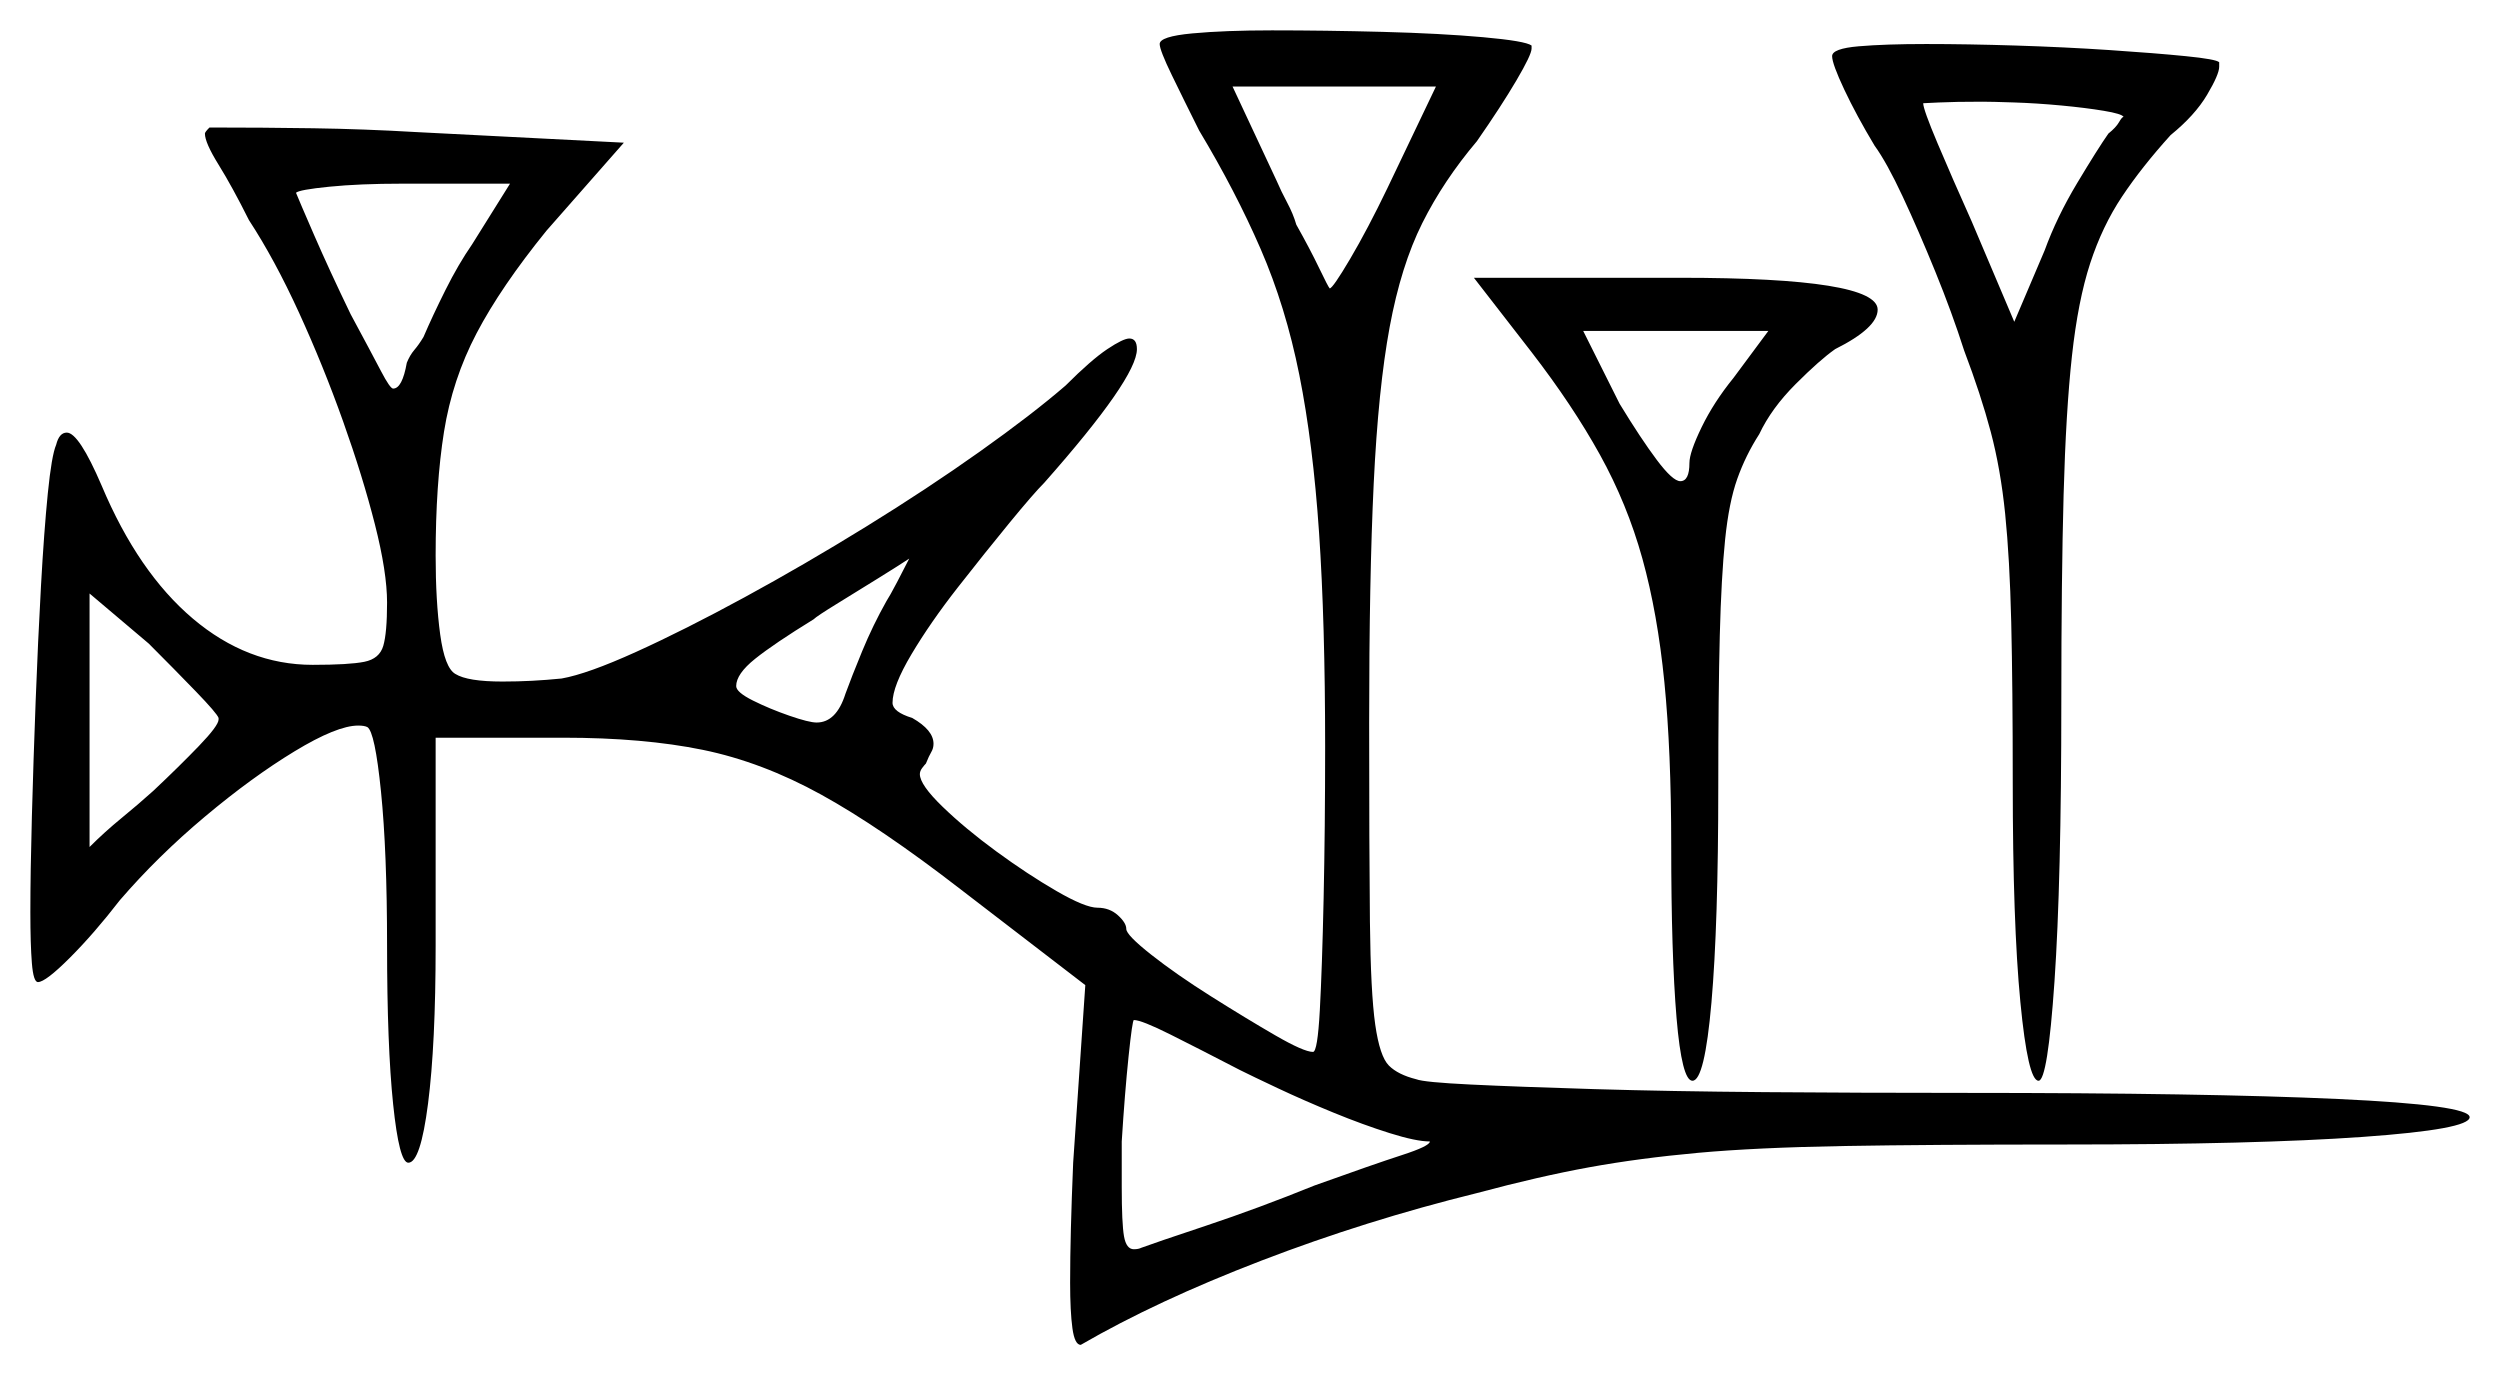 <svg xmlns="http://www.w3.org/2000/svg" width="823.5" height="453.0" viewBox="0 0 823.5 453.0"><path d="M72.0 237.0V236.5Q71.5 235.0 64.5 227.75Q57.5 220.5 49.0 212.0L29.5 195.5V279.0Q34.5 274.0 40.0 269.5Q45.5 265.0 50.5 260.5Q59.0 252.5 65.5 245.75Q72.0 239.0 72.0 237.0ZM292.0 198.0Q293.0 196.5 295.5 191.75Q298.0 187.0 299.5 184.0Q296.5 186.0 289.25 190.5Q282.0 195.0 275.5 199.0Q269.0 203.0 268.0 204.0Q255.0 212.0 248.75 217.0Q242.5 222.0 242.5 226.0Q242.5 228.0 248.0 230.75Q253.5 233.5 260.0 235.75Q266.5 238.0 269.0 238.0Q275.5 238.0 278.5 228.5Q280.5 223.0 284.0 214.5Q287.5 206.0 292.0 198.0ZM155.5 80.5 168.0 60.5H132.5Q118.5 60.5 108.5 61.5Q98.5 62.5 97.5 63.5Q98.5 66.0 103.5 77.5Q108.5 89.0 115.5 103.5Q122.5 116.5 125.5 122.25Q128.5 128.0 129.5 128.0Q132.5 128.0 134.0 119.5Q135.0 117.0 136.5 115.25Q138.0 113.5 139.5 111.0Q142.5 104.0 146.75 95.5Q151.0 87.0 155.5 80.5ZM457.0 62.0 473.0 28.5H406.0L420.5 59.5Q422.0 63.0 424.0 66.75Q426.0 70.5 427.0 74.0Q431.5 82.0 434.5 88.25Q437.5 94.5 438.0 95.0Q439.0 95.0 444.75 85.25Q450.5 75.5 457.0 62.0ZM571.0 124.5 582.5 109.0H521.5L533.5 133.0Q540.5 144.5 545.75 151.5Q551.0 158.5 553.5 158.5Q556.5 158.5 556.5 152.5Q556.5 149.0 560.5 140.75Q564.5 132.5 571.0 124.5ZM694.5 44.0Q697.0 42.0 698.0 40.25Q699.0 38.5 699.5 38.5Q699.0 37.5 693.0 36.5Q687.0 35.5 679.0 34.75Q671.0 34.0 663.5 33.75Q656.0 33.5 653.0 33.5Q644.0 33.5 638.75 33.75Q633.5 34.0 633.5 34.0Q633.5 36.0 638.25 47.25Q643.0 58.5 649.5 73.0L663.5 106.0L673.5 82.5Q677.5 71.5 684.25 60.25Q691.0 49.0 694.5 44.0ZM408.5 352.5Q395.0 345.5 385.5 340.75Q376.0 336.0 373.5 336.0Q373.0 336.0 371.75 348.0Q370.5 360.0 369.5 376.0V391.0Q369.5 403.0 370.25 407.25Q371.0 411.5 373.5 411.5Q375.0 411.5 376.0 411.0Q380.0 409.5 397.25 403.75Q414.5 398.0 433.0 390.5Q452.5 383.5 461.75 380.5Q471.0 377.5 471.0 376.0Q466.5 376.0 457.75 373.25Q449.0 370.5 439.25 366.5Q429.5 362.5 421.0 358.5Q412.5 354.5 408.5 352.5ZM382.0 14.5Q382.0 12.0 392.75 11.0Q403.5 10.0 419.0 10.0Q436.5 10.0 455.5 10.5Q474.5 11.0 488.5 12.25Q502.5 13.5 504.5 15.0V16.0Q504.5 18.0 499.5 26.5Q494.5 35.0 486.5 46.5Q475.5 59.5 468.5 73.5Q461.5 87.5 457.75 107.75Q454.0 128.0 452.5 159.25Q451.0 190.5 451.0 238.0Q451.0 280.0 451.25 303.5Q451.5 327.0 453.0 337.5Q454.5 348.0 457.5 351.0Q460.5 354.0 466.5 355.5Q469.0 356.5 484.5 357.25Q500.0 358.0 525.0 358.75Q550.0 359.5 581.25 359.75Q612.5 360.0 647.0 360.0Q726.5 360.0 770.0 362.0Q813.5 364.0 813.5 368.0Q813.5 372.0 778.25 374.5Q743.0 377.0 680.5 377.0Q636.0 377.0 607.25 377.5Q578.5 378.0 559.25 379.75Q540.0 381.5 523.5 384.5Q507.0 387.5 486.5 393.0Q450.0 402.0 415.5 415.25Q381.0 428.5 356.0 443.0Q354.0 443.0 353.25 437.5Q352.5 432.0 352.5 422.5Q352.5 414.5 352.75 404.75Q353.0 395.0 353.5 383.0L357.5 324.5L316.5 293.0Q290.0 272.5 270.5 261.75Q251.0 251.0 231.5 247.0Q212.0 243.0 185.5 243.0H143.5V311.5Q143.5 344.0 141.0 363.5Q138.5 383.0 134.5 383.0Q131.5 383.0 129.5 363.75Q127.5 344.5 127.5 311.5Q127.5 280.5 125.5 260.75Q123.5 241.0 121.0 239.5Q120.0 239.0 118.0 239.0Q111.0 239.0 97.0 247.5Q83.0 256.0 67.5 269.0Q52.0 282.0 39.5 296.5Q31.0 307.5 23.0 315.5Q15.0 323.5 12.5 323.5Q11.0 323.5 10.5 317.25Q10.0 311.0 10.0 300.5Q10.0 287.5 10.5 269.0Q11.0 250.5 11.75 230.75Q12.5 211.0 13.5 193.0Q14.5 175.0 15.75 162.5Q17.0 150.0 18.5 146.5Q19.5 142.5 22.0 142.5Q26.0 142.5 33.5 160.0Q45.5 188.5 63.5 203.75Q81.5 219.0 103.0 219.0Q115.0 219.0 120.0 218.0Q125.0 217.0 126.25 212.75Q127.5 208.5 127.5 198.5Q127.5 188.5 123.5 172.75Q119.5 157.0 113.0 138.75Q106.5 120.5 98.5 103.0Q90.5 85.5 82.0 72.5Q76.5 61.5 72.0 54.25Q67.5 47.0 67.5 44.0Q67.5 43.5 69.0 42.0Q86.5 42.0 103.25 42.25Q120.0 42.5 137.0 43.5L205.5 47.0L180.0 76.0Q165.0 94.5 157.0 109.75Q149.0 125.0 146.25 142.25Q143.5 159.5 143.5 183.0Q143.5 198.0 145.0 209.0Q146.5 220.0 150.0 222.0Q154.0 224.5 165.5 224.5Q170.5 224.5 175.25 224.25Q180.0 224.0 185.0 223.5Q193.5 222.0 209.5 214.75Q225.5 207.5 245.25 196.75Q265.0 186.0 285.25 173.5Q305.5 161.0 322.75 148.75Q340.0 136.5 351.0 127.0Q359.5 118.5 364.75 115.0Q370.0 111.5 372.0 111.5Q374.5 111.5 374.5 115.0Q374.5 124.5 344.0 159.0Q340.5 162.5 332.5 172.25Q324.5 182.0 315.5 193.5Q306.5 205.0 300.25 215.5Q294.0 226.0 294.0 231.5Q294.0 234.5 300.5 236.5Q307.5 240.5 307.5 245.0Q307.5 246.5 306.75 247.75Q306.0 249.0 305.0 251.5Q304.5 252.0 303.75 253.0Q303.0 254.0 303.0 255.0Q303.0 258.5 310.5 265.75Q318.0 273.0 328.25 280.5Q338.5 288.0 348.0 293.5Q357.5 299.0 361.5 299.0Q365.5 299.0 368.25 301.5Q371.0 304.0 371.0 306.0Q371.0 308.0 379.25 314.5Q387.5 321.0 399.0 328.25Q410.5 335.5 420.0 341.0Q429.5 346.5 432.5 346.5Q434.0 346.5 434.75 332.75Q435.5 319.0 436.0 296.0Q436.5 273.0 436.5 246.0Q436.5 205.0 434.5 175.5Q432.5 146.0 428.0 123.5Q423.5 101.0 415.25 82.0Q407.0 63.0 395.0 43.0Q390.0 33.0 386.0 24.75Q382.0 16.5 382.0 14.5ZM504.5 116.0 485.5 91.5H553.5Q618.5 91.5 618.5 102.0Q618.5 108.0 604.5 115.0Q599.5 118.5 591.5 126.5Q583.5 134.5 579.5 143.0Q575.0 150.0 572.25 157.75Q569.5 165.5 568.25 177.75Q567.0 190.0 566.5 209.25Q566.0 228.5 566.0 259.0Q566.0 304.5 563.75 330.25Q561.5 356.0 557.5 356.0Q554.0 356.0 552.25 335.25Q550.5 314.5 550.5 278.5Q550.5 247.5 548.25 224.75Q546.0 202.0 541.0 184.0Q536.0 166.0 527.0 149.75Q518.0 133.5 504.5 116.0ZM603.5 18.5Q603.5 16.0 612.25 15.25Q621.0 14.5 634.5 14.5Q648.0 14.5 664.0 15.0Q680.0 15.5 695.0 16.5Q710.0 17.5 720.0 18.5Q730.0 19.5 731.0 20.5V22.0Q731.0 24.5 727.0 31.25Q723.0 38.0 715.0 44.5Q705.5 55.0 699.0 64.75Q692.5 74.5 688.5 86.75Q684.5 99.0 682.5 117.25Q680.5 135.5 679.75 163.0Q679.0 190.5 679.0 231.0Q679.0 290.5 676.75 323.25Q674.5 356.0 671.5 356.0Q668.0 356.0 665.5 330.0Q663.0 304.0 663.0 258.0Q663.0 226.0 662.5 205.0Q662.0 184.0 660.5 169.25Q659.0 154.5 655.75 142.25Q652.5 130.0 647.0 115.5Q643.0 103.0 637.5 89.5Q632.0 76.0 626.75 64.75Q621.5 53.5 617.5 48.0Q611.5 38.0 607.5 29.5Q603.5 21.0 603.5 18.5Z" fill="black" /></svg>